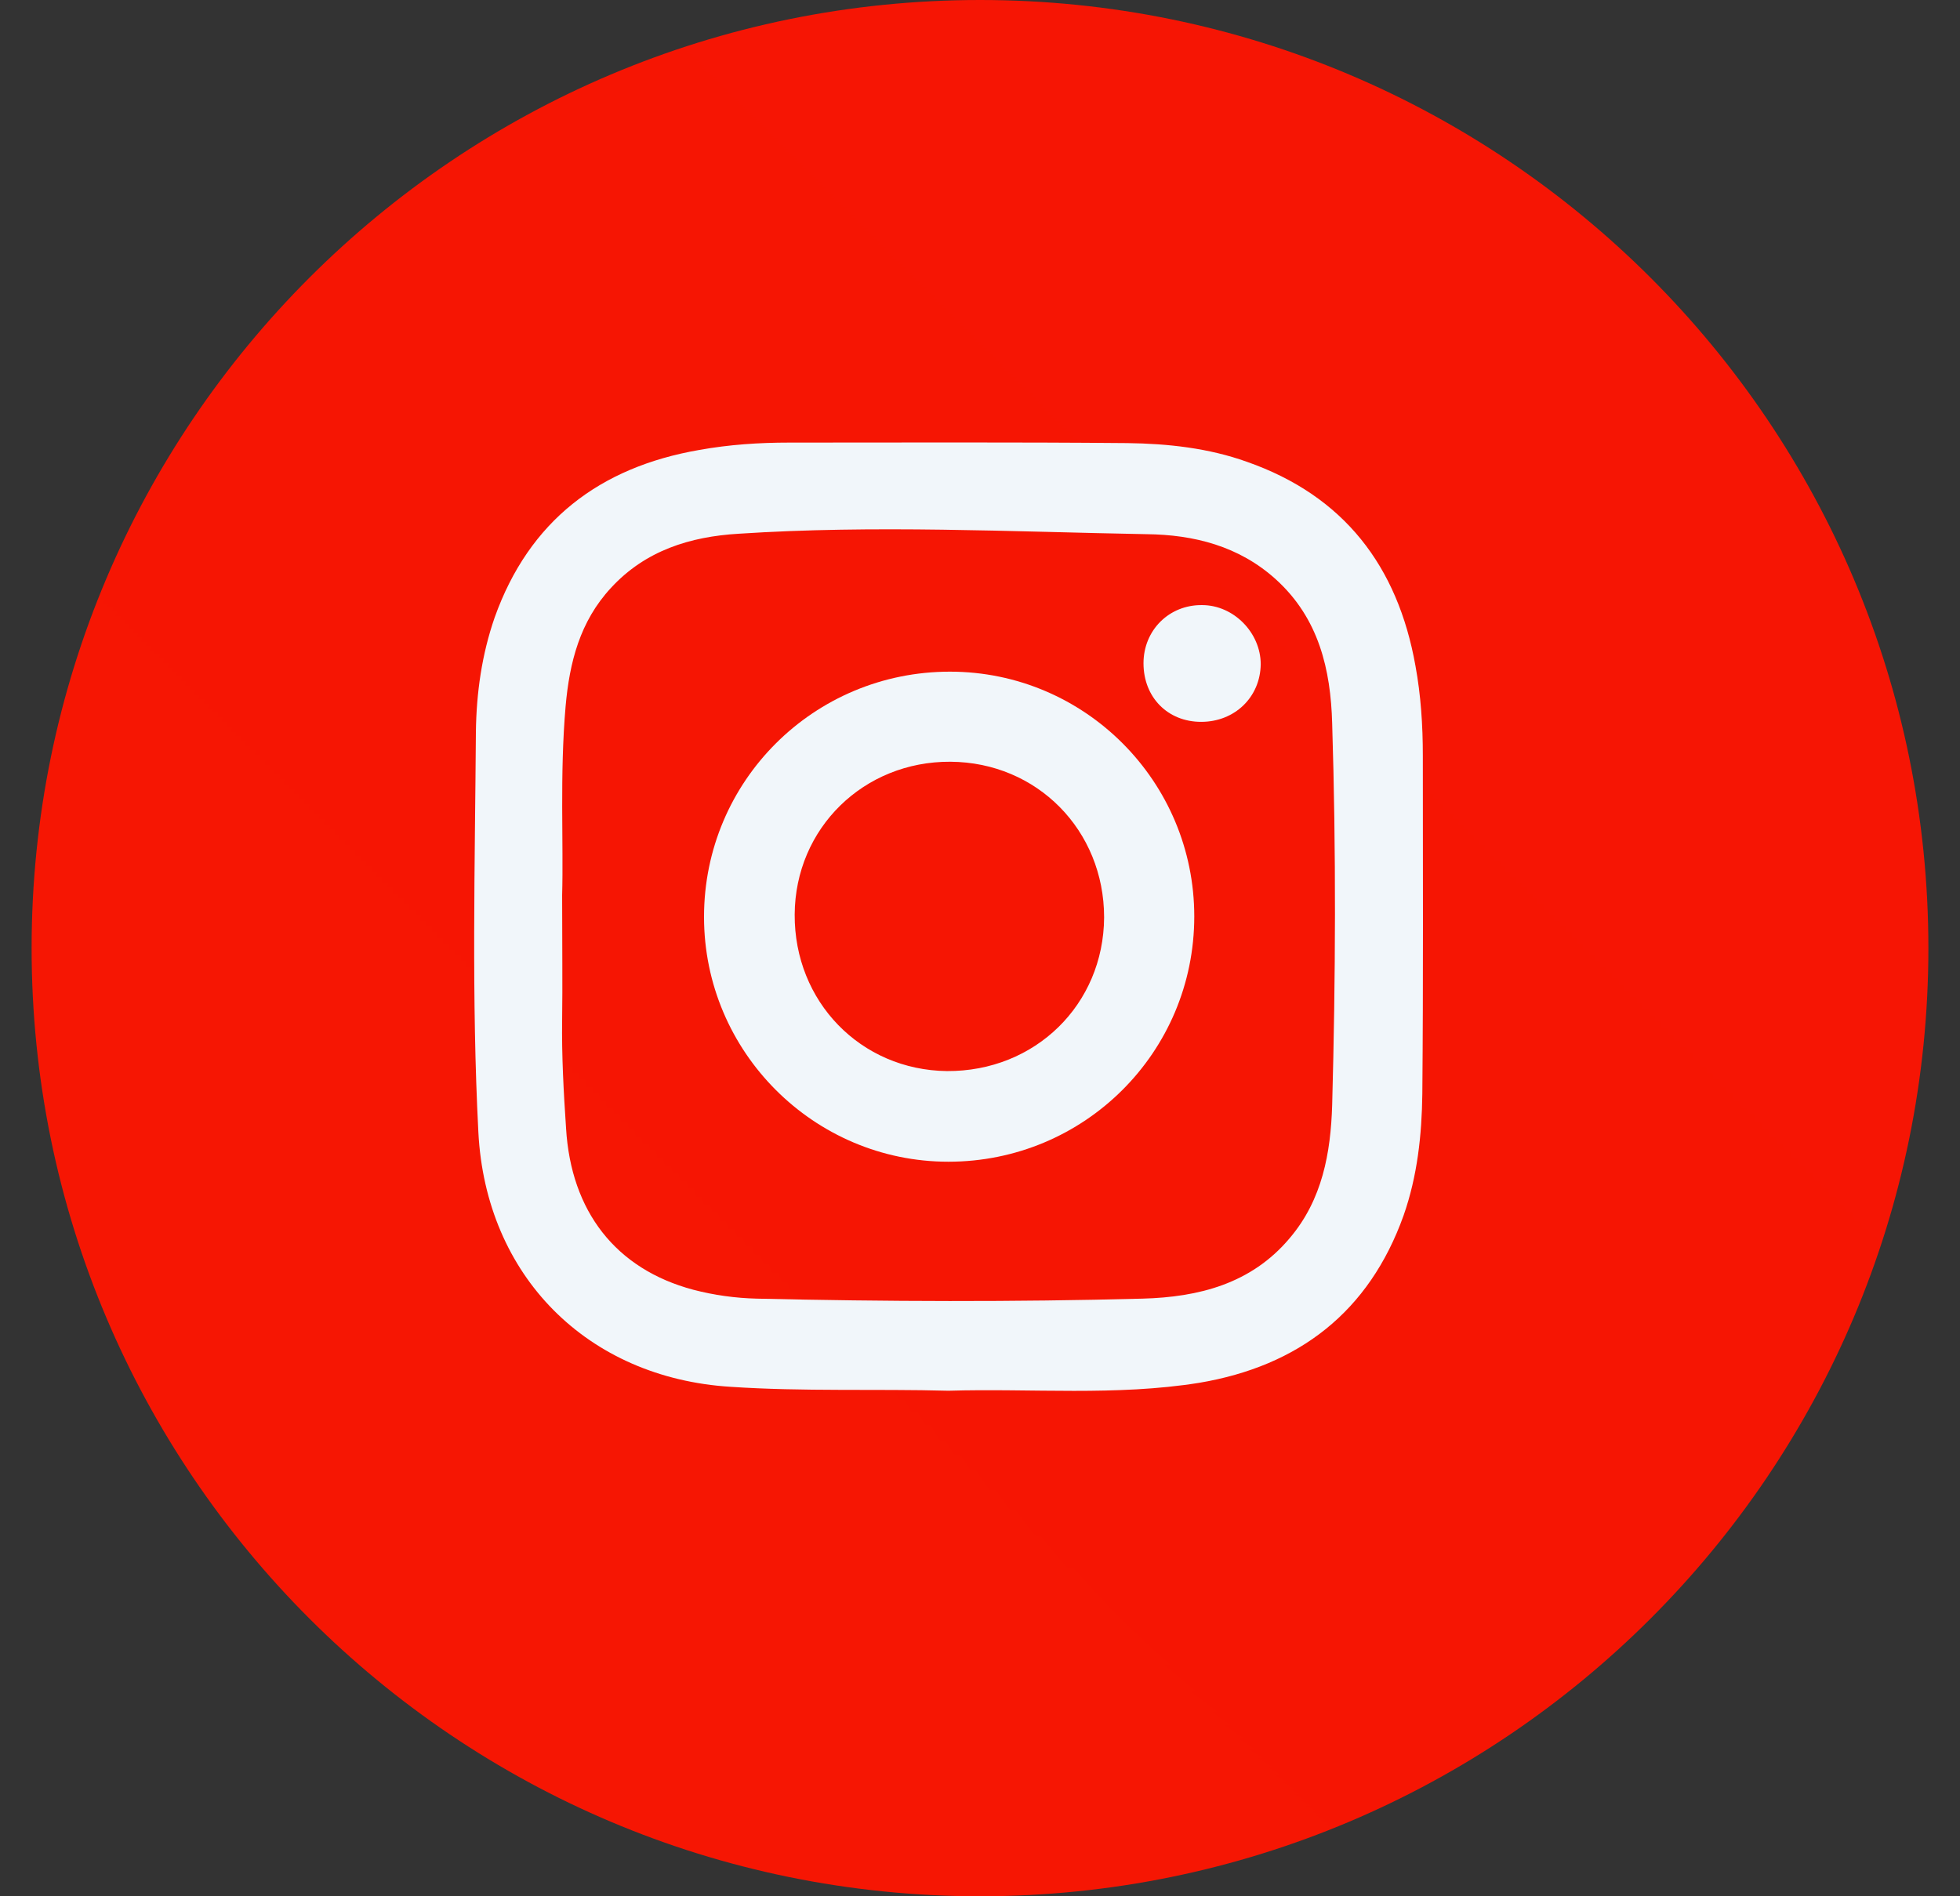 <svg width="31" height="30" viewBox="0 0 31 30" fill="none" xmlns="http://www.w3.org/2000/svg">
<rect x="0" y="0" width="31" height="30" fill="#333333" stroke="none"/>
<path d="M15.5 30C23.784 30 30.5 23.284 30.5 15C30.5 6.716 23.784 0 15.5 0C7.216 0 0.5 6.716 0.5 15C0.5 23.284 7.216 30 15.5 30Z" fill="url(#paint0_linear_7_2160)"/>
<path d="M15 22.002C13.855 21.971 12.701 22.017 11.556 21.94C9.288 21.799 7.683 20.186 7.566 17.911C7.457 15.799 7.512 13.688 7.527 11.576C7.535 10.96 7.621 10.353 7.824 9.768C8.369 8.241 9.483 7.392 11.057 7.119C11.533 7.033 12.008 7.002 12.483 7.002C14.268 7.002 16.044 6.994 17.829 7.01C18.468 7.018 19.114 7.088 19.722 7.306C21.257 7.844 22.107 8.958 22.387 10.532C22.473 10.999 22.504 11.475 22.504 11.958C22.504 13.742 22.512 15.519 22.496 17.303C22.488 17.958 22.418 18.605 22.2 19.228C21.655 20.755 20.541 21.612 18.966 21.877C17.649 22.088 16.317 21.963 15 22.002ZM8.891 14.163C8.891 15.005 8.899 15.566 8.891 16.127C8.883 16.703 8.914 17.272 8.953 17.849C9.031 19.166 9.74 20.077 10.964 20.404C11.291 20.49 11.634 20.537 11.969 20.545C14.003 20.592 16.037 20.599 18.07 20.545C18.959 20.521 19.792 20.311 20.4 19.586C20.915 18.979 21.047 18.238 21.07 17.483C21.125 15.472 21.133 13.454 21.07 11.444C21.047 10.594 20.86 9.784 20.182 9.168C19.598 8.638 18.881 8.459 18.133 8.451C15.982 8.412 13.831 8.303 11.681 8.444C10.917 8.49 10.208 8.708 9.663 9.301C9.172 9.831 9.008 10.477 8.946 11.171C8.852 12.254 8.914 13.345 8.891 14.163Z" fill="#F1F6FA"/>
<path d="M18.889 14.498C18.889 16.649 17.151 18.379 15 18.379C12.873 18.379 11.135 16.641 11.135 14.506C11.135 12.355 12.873 10.626 15.024 10.626C17.159 10.626 18.889 12.363 18.889 14.498ZM15.031 12.051C13.66 12.044 12.577 13.103 12.569 14.467C12.561 15.846 13.613 16.929 14.977 16.945C16.372 16.953 17.455 15.893 17.463 14.514C17.463 13.135 16.403 12.059 15.031 12.051Z" fill="#F1F6FA"/>
<path d="M18.998 11.42C18.468 11.42 18.086 11.031 18.086 10.493C18.086 9.971 18.491 9.566 19.013 9.573C19.512 9.573 19.94 10.01 19.94 10.509C19.933 11.031 19.527 11.42 18.998 11.42Z" fill="#F1F6FA"/>
<defs>
<linearGradient id="paint0_linear_7_2160" x1="0.5" y1="3000" x2="3000.5" y2="0" gradientUnits="userSpaceOnUse">
<stop stop-color="#FEC71E"/>
<stop offset="0.5" stop-color="#F61503"/>
<stop offset="1" stop-color="#BF00A1"/>
</linearGradient>
</defs>
</svg>

